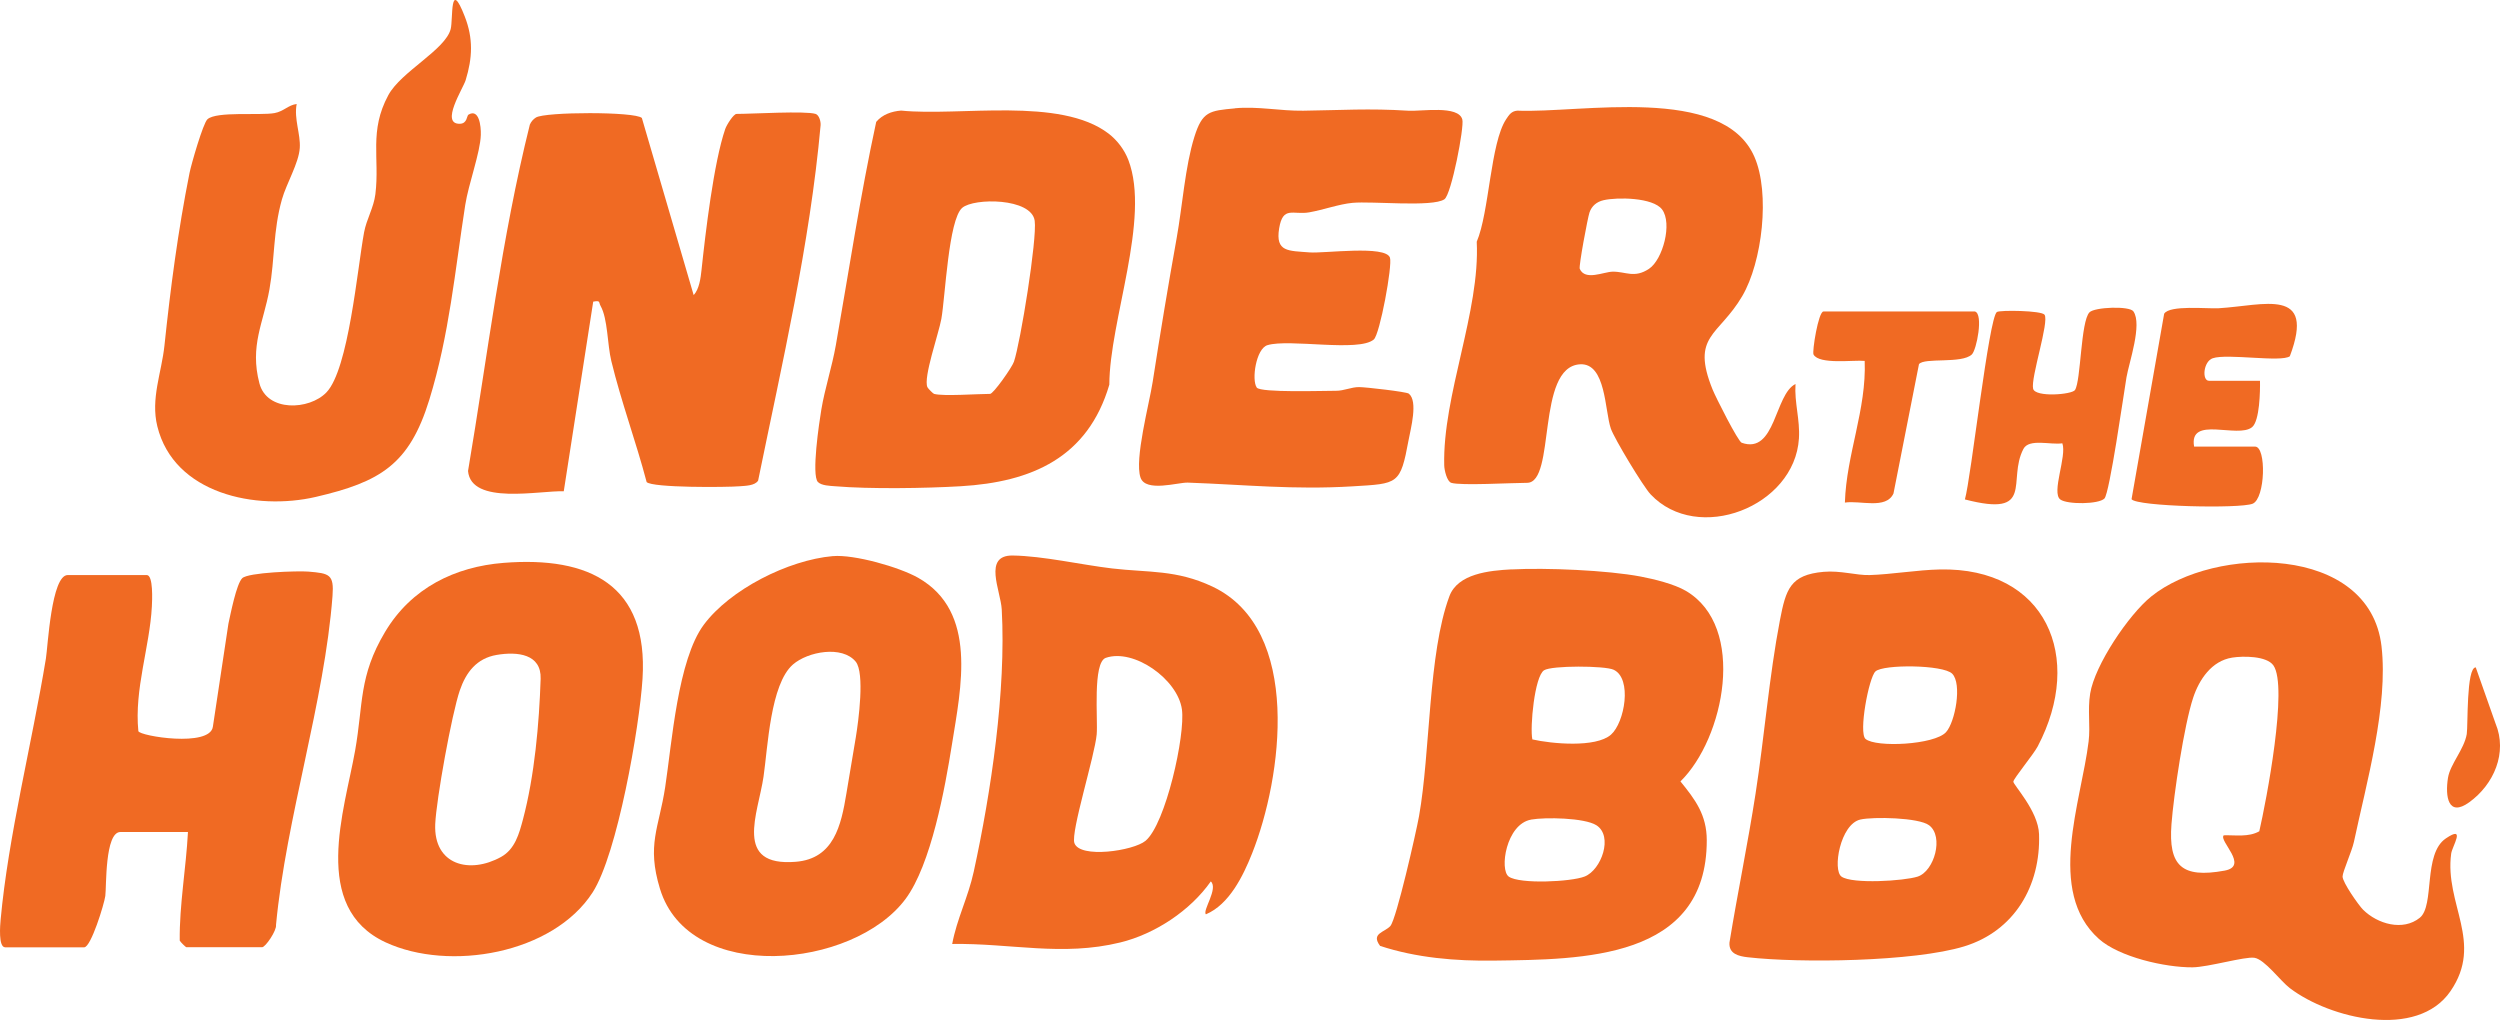 <?xml version="1.0" encoding="UTF-8"?>
<svg id="Layer_2" data-name="Layer 2" xmlns="http://www.w3.org/2000/svg" viewBox="0 0 758.92 309.63">
  <defs>
    <style>
      .cls-1 {
        fill: #f06a23;
      }
    </style>
  </defs>
  <g id="Layer_1-2" data-name="Layer 1">
    <g>
      <path class="cls-1" d="M717.41,276.21c4.31,4.25,12.02,6.56,17.17,2.39,4.58-3.71.92-19.38,7.91-24.09,6.22-4.19,1.9,2.43,1.61,4.61-2.07,15.32,9.97,26.97-.22,41.78-10.13,14.73-36.58,8.32-48.74-.92-2.95-2.24-7.62-8.74-10.79-9.23-2.82-.44-14.04,2.86-18.78,2.9-8.25.06-22.26-3.11-28.44-8.65-16.04-14.39-5.31-41.59-3.09-59.94.57-4.72-.35-9.46.47-14.53,1.39-8.62,11.67-23.92,18.54-29.46,19.21-15.49,66.3-15.97,69.9,15.12,2.09,18.02-4.54,41.38-8.38,59.4-.6,2.8-3.44,9.08-3.44,10.5,0,1.76,4.87,8.74,6.29,10.14ZM685.85,252.35c2.1-9.08,8.81-43.96,4.28-50.36-2.06-2.91-9.23-2.88-12.51-2.36-6.26.99-10.02,6.67-11.84,12.16-2.74,8.27-5.91,29.4-6.59,38.4-.95,12.6,3.07,16.5,16.14,14.1,7.55-1.39-1.92-9.1-.27-10.72,3.59-.1,7.51.63,10.79-1.22Z"/>
      <path class="cls-1" d="M247.56,34.57c1.1.34,1.64,2.3,1.55,3.45-3.29,36.37-11.67,72.15-18.97,107.88-.99,1.56-3.85,1.57-5.53,1.71-4.02.34-26.58.5-28.31-1.27-3.24-12.31-7.73-24.38-10.73-36.77-1.22-5.03-1.05-12.81-3.26-16.72-.63-1.13.07-1.71-2.23-1.28l-8.94,57.57c-7.21-.29-28.12,4.3-29.06-6.16,5.95-35.14,10.13-70.55,18.76-105.14.39-.91,1.01-1.63,1.84-2.16,2.74-1.76,30.2-1.84,32.17.14l15.72,53.75c1.71-1.76,2.14-5.27,2.39-7.62,1.18-11.11,3.7-32.62,7.2-42.8.44-1.27,2.53-4.57,3.43-4.57,4.83,0,20.84-.98,24,0Z"/>
      <path class="cls-1" d="M458.86,172.86c10.43-.55,29.09.24,39.23,2.17,4.05.77,10.16,2.27,13.67,4.33,18.6,10.88,11.69,44.82-1.63,57.85,4.53,5.57,7.98,10.19,7.99,17.86.05,36.31-37.92,36.17-64.53,36.54-11.78.17-23.63-.85-34.63-4.46-2.92-3.86,1.4-4.09,3.12-6.06,1.84-2.11,7.83-28.49,8.69-33.31,3.47-19.46,2.75-49.38,9.22-66.78,2.56-6.87,12.1-7.8,18.86-8.16ZM465.17,224.46c5.77,1.32,19.25,2.61,23.86-1.43,4.17-3.65,6.54-17.09.79-19.73-2.69-1.23-18.79-1.32-21.1.18-2.88,1.86-4.31,17.31-3.55,20.98ZM464.79,248.81c-7.6,1.36-9.66,15.26-6.78,17.3,3.3,2.34,18.96,1.6,23.05-.03,5.07-2.01,8.74-12.29,3.54-15.57-3.61-2.27-15.54-2.47-19.82-1.71Z"/>
      <path class="cls-1" d="M588.85,172.87c32.27-.69,43.98,26.66,29.73,53.72-1.29,2.45-7.22,9.6-7.39,10.67-.14.89,7.57,8.87,7.8,15.97.52,15.7-7.48,29.38-22.72,34.06s-50.01,5.11-65.73,3.3c-2.7-.31-5.77-1.01-5.53-4.46,2.47-15.08,5.58-30.09,7.92-45.19,2.64-17,4.15-35.78,7.39-52.61,1.82-9.48,3.13-13.84,13.26-14.74,5.13-.46,9.95,1.1,13.98.98,6.6-.2,14.55-1.56,21.29-1.7ZM590.75,222.26c2.79-3.06,4.93-14.68,1.87-17.75-2.73-2.74-20.94-2.9-23.3-.68-2.02,1.89-5.16,18.67-3,20.49,3.16,2.67,20.92,1.8,24.43-2.06ZM564.77,248.78c-6.16,1.38-8.53,15.36-5.75,17.33,3.27,2.32,19,1.32,23.09.01,5.09-1.63,8.05-12.2,3.49-15.6-3.15-2.35-16.93-2.61-20.83-1.74Z"/>
      <path class="cls-1" d="M440.56,146.57c-1.32-.43-2.11-3.85-2.14-5.31-.52-21.19,10.93-46.7,9.87-67.88,3.82-8.93,4.14-29.95,8.92-37.17.89-1.34,1.59-2.46,3.38-2.62,19.15.84,62.31-8.06,71.98,13.98,4.85,11.06,2.4,31.96-3.68,42.32-7.16,12.2-15.67,11.87-9,28.36.94,2.33,7.72,15.77,8.84,16.16,10.32,3.62,9.94-14.7,16.33-17.84-.37,5.7,1.4,10.77,1.04,16.54-1.3,20.75-30.75,32.12-45.03,16.96-2.25-2.39-10.98-16.86-12.06-19.94-1.87-5.36-1.44-20.01-9.37-19.54-13.43.8-7.25,35.98-16.08,35.98-4.47,0-20.22.91-23,0ZM486.77,60.78c-2.06.48-3.57,1.72-4.26,3.74-.52,1.51-3.3,16.3-2.95,17.09,1.64,3.71,7.22.91,9.99.86,3.96-.06,6.58,2.1,11.04-.87,4.18-2.78,7.15-13.8,3.95-18.03-2.76-3.64-13.59-3.76-17.77-2.79Z"/>
      <path class="cls-1" d="M248.3,146.33c-2.03-2.02.4-18.22,1.03-21.99,1.05-6.34,3.26-13.03,4.41-19.59,3.98-22.6,7.39-45.32,12.25-67.75,1.87-2.25,4.71-3.21,7.56-3.43,17.73,1.81,48.3-4.27,63,7,2.64,2.03,4.8,4.91,5.99,8.01,6.8,17.83-5.74,48.76-5.78,68.19-6.5,22.12-23.51,29.57-45.16,30.84-10.71.63-27.55.89-38.09,0-1.56-.13-4.09-.17-5.21-1.28ZM283.56,119.57c2.74.78,13.16,0,17,0,.99,0,6.64-8.01,7.24-9.76,1.99-5.87,7.07-37.3,6.3-42.79-.97-6.97-18.45-7-22.01-3.92-4.14,3.57-5.13,26.9-6.32,33.68-.77,4.38-5.57,17.91-4.23,20.77.2.43,1.72,1.94,2.02,2.03Z"/>
      <path class="cls-1" d="M366.06,277.56c-1.07-1.2,3.86-7.84,1.5-9.99-6.19,8.85-16.93,15.95-27.47,18.53-17.69,4.33-33.3.18-51.03.46,1.38-7.54,4.84-14.15,6.54-21.96,5.27-24.21,9.85-54.96,8.5-79.57-.31-5.72-5.8-16.51,3.33-16.39s20.97,2.84,30.14,3.92c11.1,1.3,19.52.33,30.49,5.51,27.39,12.96,21.17,58.03,12.03,81.02-2.68,6.74-6.92,15.5-14.02,18.47ZM347.74,255.25c6.12-5.1,12.14-32.15,11.05-39.92-1.28-9.13-14.59-18.56-23.1-15.63-4.05,1.4-2.37,18.73-2.77,23.24-.57,6.48-7.91,29.64-6.77,32.98,1.63,4.79,17.93,2.37,21.59-.67Z"/>
      <path class="cls-1" d="M142.24,34.79c3.17-1.87,3.81,3.39,3.72,6.17-.17,5.4-3.73,14.85-4.73,21.27-3.13,20.07-4.82,39.34-10.9,59.1-6.06,19.66-14.83,24.95-34.48,29.52-18.06,4.2-43.05-.87-48.1-21.47-2.05-8.37,1.3-16.24,2.17-24.46,1.83-17.43,4.13-34.98,7.61-52.39.52-2.62,4.11-15.1,5.44-16.32,2.74-2.5,16-1.08,20.36-1.88,2.8-.51,4.16-2.44,6.73-2.76-.87,4.49,1.22,9.14.94,13.35-.3,4.63-4.05,10.75-5.43,15.66-2.68,9.51-2.12,17.92-3.77,27.23-1.8,10.19-6.06,17.11-3.05,28.57,2.29,8.73,15.15,8.16,20.35,2.73,6.73-7.02,9.39-37.62,11.42-48.58.73-3.96,2.93-7.49,3.43-11.57,1.35-11.01-1.98-19.13,3.93-30.07,3.88-7.17,17.31-13.75,18.93-20.07.78-3.05-.36-15.74,4.28-3.8,2.61,6.7,2.34,12.56.26,19.34-.77,2.5-7.79,13.31-1.79,13.22,2.34-.03,2.09-2.46,2.67-2.8Z"/>
      <path class="cls-1" d="M57.06,252.57h-20.5c-4.77,0-4.22,16.71-4.59,19.41-.33,2.44-4.35,15.59-6.41,15.59H1.56c-2.1,0-1.52-6.78-1.37-8.38,2.31-25.3,9.55-53.77,13.74-79.25.6-3.63,1.65-25.37,6.63-25.37h24c2.02,0,1.63,7.82,1.54,9.54-.65,12.3-5.37,25.16-4.1,37.84.41,1.51,21.71,4.99,22.62-1.33l4.72-31.28c.65-2.94,2.41-12.04,4.19-13.81s16.91-2.27,20.07-2.01c6.41.54,7.84.82,7.34,7.4-2.42,32.04-14.09,67.41-17.15,99.86.26,1.67-3.2,6.77-4.23,6.77h-23c-.16,0-1.78-1.56-2-2.02-.12-10.81,1.93-22.02,2.5-32.98Z"/>
      <path class="cls-1" d="M252.86,168.82c6.4-.56,20.08,3.3,25.87,6.58,18.13,10.29,13.01,33.27,10.25,50.59-2.1,13.2-6.3,36.43-14.09,46.91-15.82,21.25-65.7,26.01-74.55-3.11-4.08-13.4-.31-18.38,1.59-30.86,2.04-13.39,3.81-38.63,11.72-49.28s25.55-19.64,39.21-20.84ZM259.76,200.85c-4.11-4.98-14.52-3.07-19.05.87-6.86,5.98-7.62,25.13-8.93,34.07-1.64,11.21-9.25,27.38,9.82,25.82,11.54-.94,13.75-11.08,15.33-20.67.94-5.73,1.94-11.46,2.87-17.13.8-4.85,2.78-19.55-.04-22.96Z"/>
      <path class="cls-1" d="M374.86,32.87c7.05-.65,13.7.83,20.74.74,11.53-.15,19.95-.76,31.92,0,3.93.25,15.25-1.75,16.4,2.68.61,2.32-3.32,22.75-5.44,24.2-3.61,2.47-21.96.52-27.91,1.09-4.1.39-8.86,2.13-13.12,2.88-4.91.86-8-2.07-9.14,4.87-1.19,7.25,2.84,6.77,9.22,7.29,4.5.36,23.08-2.27,24.42,1.6.8,2.31-3.05,23.25-4.91,24.84-4.57,3.9-25.64-.29-32.28,1.72-3.47,1.05-4.87,10.54-3.25,12.87,1.13,1.63,20.42.96,24.1.98,2.38.01,4.59-1.13,6.96-1.12,1.95,0,14.39,1.42,15.1,1.99,2.87,2.28.56,10.69-.07,14.12-2.51,13.53-3.14,13.18-16.98,14.02-17.93,1.09-32.77-.51-50.04-1.13-2.94-.11-12.82,3.04-14.36-1.55-1.87-5.55,2.65-22.28,3.7-29.03,2.28-14.68,4.68-29.16,7.29-43.71,1.71-9.5,2.57-21.75,5.36-30.64,2.43-7.77,4.55-7.96,12.32-8.68Z"/>
      <path class="cls-1" d="M152.86,170.87c26.11-2.06,44,6.66,42.19,35.19-.93,14.65-7.62,53.16-15.15,64.85-12.04,18.68-43.52,24.1-62.83,15.16-22.84-10.58-12.48-40.06-9.26-58.25,2.5-14.13,1.05-22.48,9.06-35.94s21.35-19.85,35.99-21.01ZM150.79,198.81c-6.08,1.03-9.31,5.25-11.21,10.78-2.43,7.09-7.15,33.15-7.46,40.62-.51,12.4,10.45,15.22,20,9.92,4.23-2.35,5.48-7.07,6.63-11.37,3.54-13.3,4.93-29.21,5.37-42.69.25-7.55-7.03-8.33-13.34-7.26Z"/>
      <path class="cls-1" d="M686.06,115.57c.07,3.04-.08,12.2-2.4,14.1-4.33,3.56-19.26-3.65-17.6,5.9h18.5c3.51,0,3.12,15.77-.73,17.34s-35.19.86-36.76-1.37l9.9-56.3c1.66-2.71,13.04-1.46,16.57-1.67,13.66-.8,29.56-6.59,21.58,14.58-2.64,1.91-18.99-.91-23.4.6-2.89.98-3.32,6.84-1.16,6.84h15.5Z"/>
      <path class="cls-1" d="M638.83,151.34c-1.71,1.76-11.22,1.85-13.37.3-2.82-2.04,2.04-13.19.6-17.07-3.5.56-10.11-1.54-11.81,1.7-5.02,9.55,3.72,20.93-17.77,15.34,1.88-6.57,7.28-55.35,9.72-56.9.97-.62,13.52-.45,14.45.82,1.51,2.09-4.24,19.17-3.46,22.47.63,2.69,11.8,1.79,12.71.4,1.83-2.82,1.71-20.82,4.4-23.59,1.56-1.6,12.14-2,13.33-.29,2.76,3.96-1.34,15.56-2.1,20.03-.85,5.05-5.11,35.17-6.7,36.8Z"/>
      <path class="cls-1" d="M599.56,94.57c2.58.79.49,11.63-.97,13.03-3.05,2.91-14.46.86-16.05,2.95l-7.74,39.26c-2.25,4.92-10.11,2.03-14.75,2.76.45-14.65,6.59-28.25,6.01-43.01-3.37-.34-13.78,1.19-15.53-1.94-.47-.85,1.46-13.06,3.02-13.06h46Z"/>
      <path class="cls-1" d="M751.56,202.59l5.99,16.99c3.73,8.93-.51,18.59-7.99,23.98-6.36,4.58-7.34-1.73-6.43-7.43.67-4.19,4.91-8.63,5.7-13.3.4-2.35-.18-20.25,2.74-20.24Z"/>
    </g>
  </g>
</svg>